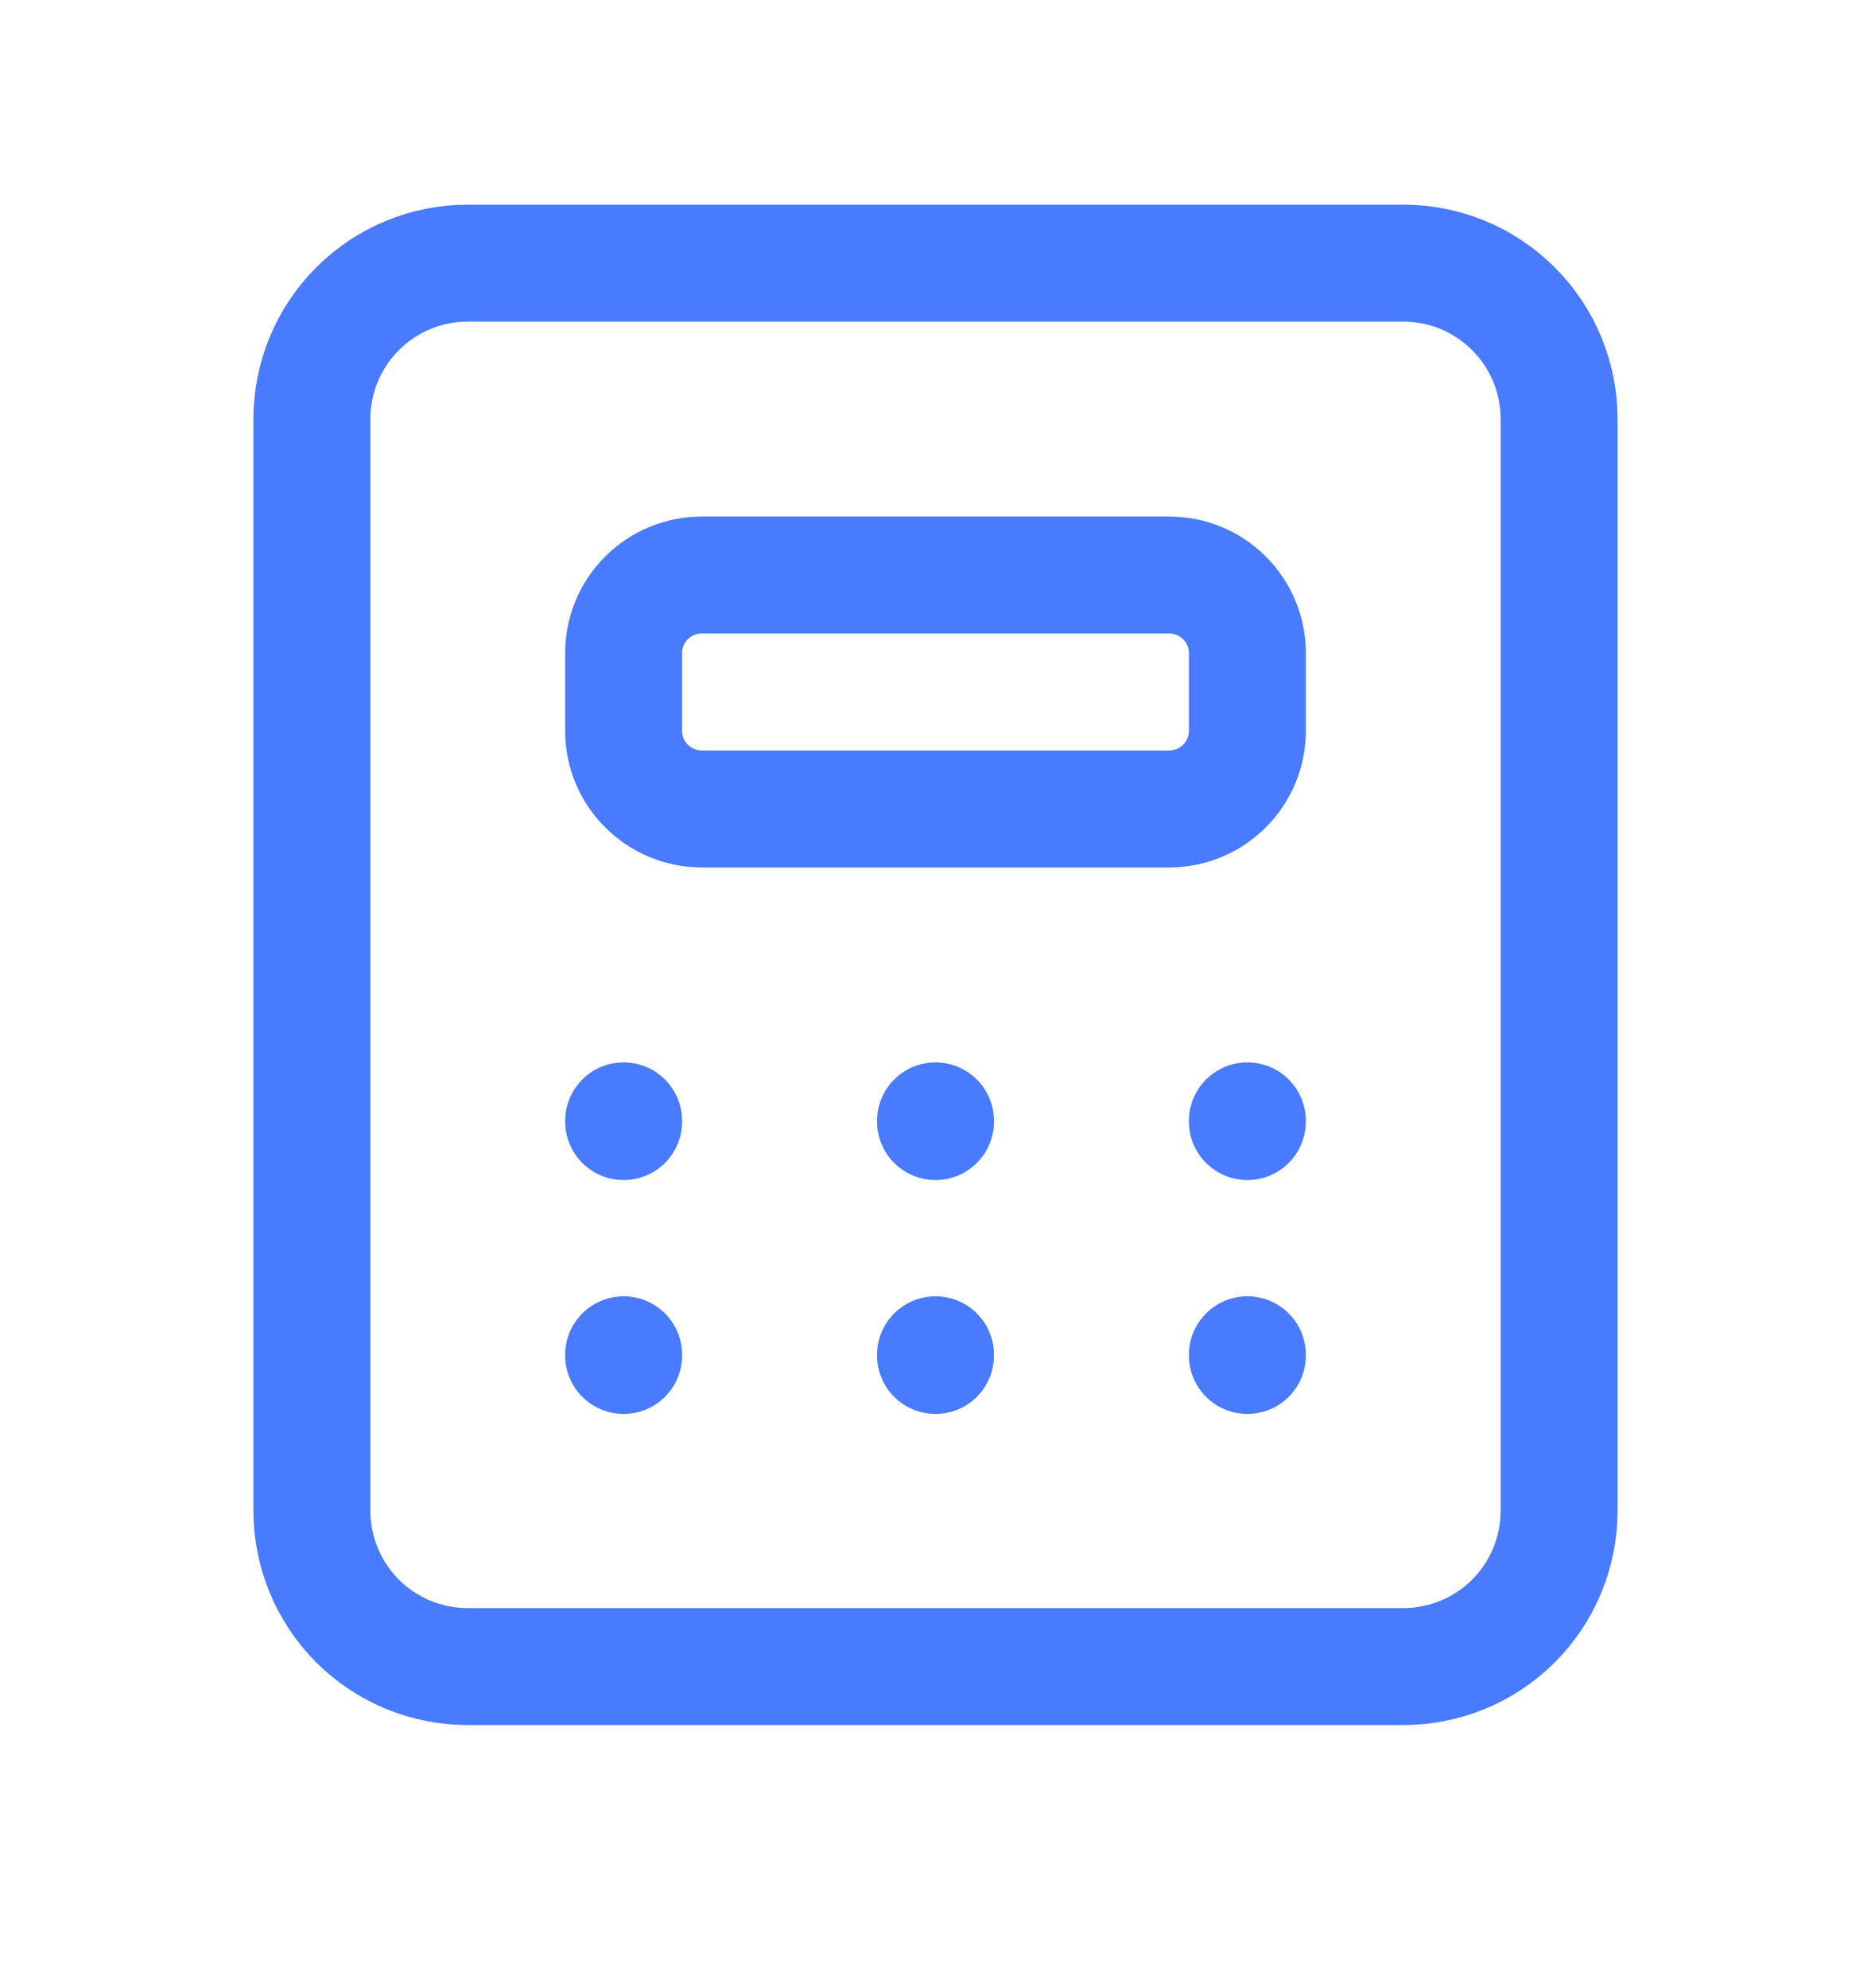 <svg width="16" height="17" viewBox="0 0 16 17" fill="none" xmlns="http://www.w3.org/2000/svg">
<g clip-path="url(#clip0_179_59365)">
<path d="M2.667 3.583C2.667 3.23 2.807 2.891 3.057 2.641C3.307 2.39 3.646 2.25 4 2.25H12C12.354 2.25 12.693 2.39 12.943 2.641C13.193 2.891 13.333 3.23 13.333 3.583V12.917C13.333 13.27 13.193 13.609 12.943 13.86C12.693 14.11 12.354 14.25 12 14.25H4C3.646 14.25 3.307 14.11 3.057 13.86C2.807 13.609 2.667 13.27 2.667 12.917V3.583Z" stroke="#487BFF" stroke-linecap="round" stroke-linejoin="round"/>
<path d="M5.333 5.583C5.333 5.406 5.403 5.237 5.529 5.112C5.654 4.987 5.823 4.917 6 4.917H10C10.177 4.917 10.346 4.987 10.471 5.112C10.596 5.237 10.667 5.406 10.667 5.583V6.25C10.667 6.427 10.596 6.596 10.471 6.721C10.346 6.846 10.177 6.917 10 6.917H6C5.823 6.917 5.654 6.846 5.529 6.721C5.403 6.596 5.333 6.427 5.333 6.25V5.583Z" stroke="#487BFF" stroke-linecap="round" stroke-linejoin="round"/>
<path d="M5.333 9.584V9.59" stroke="#487BFF" stroke-linecap="round" stroke-linejoin="round"/>
<path d="M8 9.584V9.59" stroke="#487BFF" stroke-linecap="round" stroke-linejoin="round"/>
<path d="M10.667 9.584V9.59" stroke="#487BFF" stroke-linecap="round" stroke-linejoin="round"/>
<path d="M5.333 11.584V11.59" stroke="#487BFF" stroke-linecap="round" stroke-linejoin="round"/>
<path d="M8 11.584V11.59" stroke="#487BFF" stroke-linecap="round" stroke-linejoin="round"/>
<path d="M10.667 11.584V11.59" stroke="#487BFF" stroke-linecap="round" stroke-linejoin="round"/>
</g>
<defs>
<clipPath id="clip0_179_59365">
<rect width="16" height="16" fill="white" transform="translate(0 0.25)"/>
</clipPath>
</defs>
</svg>
